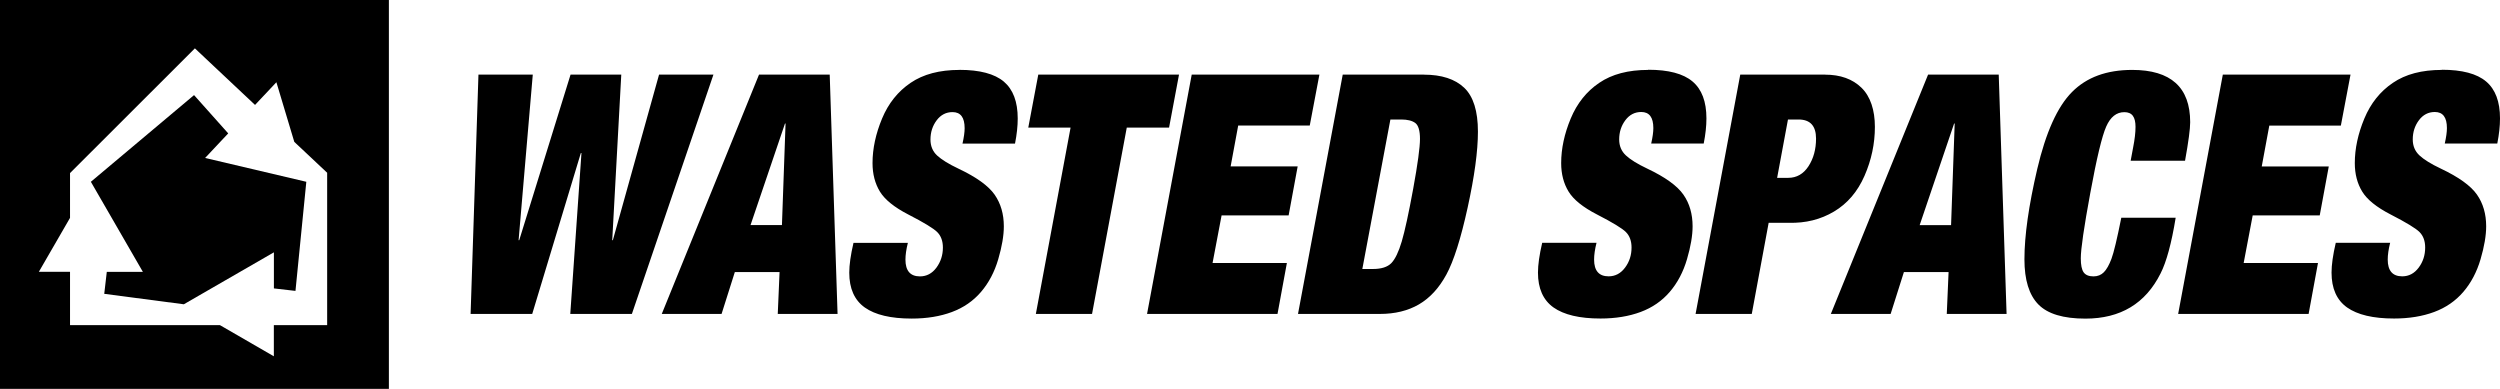 <?xml version="1.0" encoding="UTF-8"?>
<svg id="Layer_2" data-name="Layer 2" xmlns="http://www.w3.org/2000/svg" viewBox="0 0 442.68 68.86">
  <g id="Layer_1-2" data-name="Layer 1">
    <g>
      <g>
        <path class="cls-1" d="M432.37,12.38c-3.53,0-6.42.76-8.66,2.29-2.25,1.52-3.93,3.63-5.05,6.32-1.12,2.69-1.69,5.32-1.69,7.89,0,1.94.44,3.62,1.31,5.04.87,1.43,2.54,2.77,5,4.04,2.78,1.43,4.5,2.47,5.16,3.14.66.67.99,1.58.99,2.73,0,1.35-.38,2.53-1.15,3.56-.77,1.03-1.74,1.54-2.91,1.54-1.71,0-2.57-.99-2.57-2.97,0-.83.14-1.82.43-2.97h-9.63c-.5,2.14-.75,3.9-.75,5.28,0,2.81.92,4.87,2.75,6.17,1.84,1.3,4.61,1.96,8.32,1.96,2.67,0,5.04-.39,7.11-1.16,2.07-.77,3.79-1.96,5.16-3.56,1.37-1.6,2.39-3.53,3.05-5.79.66-2.25.99-4.19.99-5.82,0-2.18-.54-4.05-1.63-5.61-1.09-1.56-3.22-3.1-6.39-4.6-1.75-.83-3.01-1.61-3.8-2.35-.78-.73-1.18-1.67-1.18-2.82,0-1.3.37-2.44,1.1-3.41.73-.97,1.67-1.45,2.81-1.45,1.43,0,2.14.95,2.14,2.85,0,.71-.13,1.62-.38,2.73h9.3c.32-1.62.48-3.11.48-4.45,0-2.97-.82-5.15-2.46-6.53-1.64-1.39-4.26-2.08-7.86-2.08M416.22,13.21h-22.62l-7.91,42.38h23.1l1.66-9.02h-13.16l1.6-8.43h11.87l1.6-8.66h-11.87l1.34-7.24h12.67l1.71-9.02ZM377.56,12.38c-4.53,0-8.08,1.3-10.67,3.92-2.59,2.61-4.63,7.15-6.15,13.62-1.51,6.47-2.27,11.8-2.27,16,0,3.64.82,6.3,2.46,7.98,1.64,1.68,4.42,2.52,8.34,2.52,6.2,0,10.64-2.67,13.31-8.01,1.03-2.02,1.93-5.3,2.67-9.85h-9.63c-.75,3.76-1.33,6.18-1.74,7.27-.41,1.09-.86,1.88-1.34,2.37-.48.49-1.1.74-1.84.74-.82,0-1.4-.24-1.74-.71-.34-.48-.51-1.3-.51-2.49,0-1.62.56-5.49,1.69-11.61,1.12-6.11,2.06-10.02,2.81-11.72.75-1.7,1.82-2.55,3.21-2.55s1.98.87,1.98,2.61c0,.99-.14,2.22-.43,3.68l-.43,2.31h9.63c.61-3.36.91-5.64.91-6.82,0-6.17-3.42-9.26-10.27-9.26M346.01,21.87h.11l-.64,17.99h-5.56l6.1-17.99ZM353.92,13.21h-12.51l-17.22,42.38h10.59l2.35-7.42h7.91l-.32,7.42h10.59l-1.39-42.38ZM314.68,31.49l1.92-10.33h1.87c2.07,0,3.1,1.13,3.1,3.38,0,1.9-.45,3.53-1.34,4.9-.89,1.36-2.09,2.05-3.58,2.05h-1.98ZM323.18,13.21h-15.03l-7.91,42.38h9.95l2.99-16.14h3.58c2.96.08,5.62-.58,7.99-1.99,2.37-1.41,4.17-3.51,5.4-6.32,1.23-2.81,1.84-5.7,1.84-8.67s-.79-5.4-2.38-6.94c-1.58-1.54-3.73-2.31-6.44-2.31M291.84,12.38c-3.53,0-6.42.76-8.66,2.29-2.25,1.52-3.93,3.63-5.05,6.32-1.12,2.69-1.69,5.32-1.69,7.89,0,1.94.44,3.62,1.31,5.04.87,1.43,2.54,2.77,5,4.04,2.78,1.43,4.5,2.47,5.16,3.14.66.67.99,1.58.99,2.73,0,1.35-.38,2.53-1.15,3.56-.77,1.03-1.74,1.54-2.91,1.54-1.71,0-2.57-.99-2.57-2.97,0-.83.14-1.82.43-2.97h-9.62c-.5,2.14-.75,3.9-.75,5.28,0,2.81.92,4.87,2.75,6.17,1.84,1.3,4.61,1.96,8.32,1.96,2.67,0,5.04-.39,7.11-1.16,2.07-.77,3.79-1.96,5.16-3.56,1.37-1.6,2.39-3.53,3.05-5.79.66-2.25.99-4.19.99-5.82,0-2.18-.54-4.05-1.63-5.61-1.09-1.56-3.22-3.1-6.39-4.6-1.75-.83-3.01-1.61-3.8-2.35-.78-.73-1.18-1.67-1.18-2.82,0-1.3.37-2.44,1.1-3.41.73-.97,1.67-1.45,2.81-1.45,1.43,0,2.14.95,2.14,2.85,0,.71-.13,1.62-.38,2.73h9.3c.32-1.62.48-3.11.48-4.45,0-2.97-.82-5.15-2.46-6.53-1.64-1.39-4.26-2.08-7.86-2.08"/>
        <path class="cls-1" d="M241.23,47.63l4.97-26.47h1.93c1.1,0,1.93.21,2.48.62.55.42.83,1.36.83,2.82s-.4,4.44-1.2,8.81c-.8,4.37-1.48,7.49-2.03,9.35-.55,1.86-1.17,3.13-1.84,3.83-.68.69-1.76,1.04-3.26,1.04h-1.87ZM252.14,13.21h-14.38l-7.92,42.38h14.49c2.67,0,4.98-.56,6.92-1.69,1.94-1.13,3.56-2.89,4.86-5.28,1.3-2.39,2.56-6.35,3.77-11.87,1.21-5.52,1.82-10,1.82-13.44,0-3.64-.81-6.23-2.43-7.77-1.62-1.54-4-2.32-7.14-2.32M233.64,13.21h-22.62l-7.91,42.38h23.1l1.66-9.02h-13.16l1.6-8.43h11.87l1.6-8.67h-11.87l1.34-7.24h12.67l1.71-9.02ZM208.77,13.21h-24.92l-1.77,9.38h7.49l-6.15,33h9.95l6.15-33h7.49l1.76-9.38ZM169.9,12.38c-3.53,0-6.41.76-8.66,2.29-2.24,1.52-3.93,3.63-5.05,6.32-1.12,2.69-1.69,5.32-1.69,7.89,0,1.94.44,3.62,1.31,5.05.87,1.42,2.54,2.77,5,4.04,2.78,1.43,4.5,2.47,5.16,3.14.66.67.99,1.58.99,2.73,0,1.34-.39,2.53-1.15,3.56-.77,1.03-1.74,1.54-2.91,1.54-1.71,0-2.57-.99-2.57-2.97,0-.83.14-1.82.43-2.97h-9.63c-.5,2.14-.75,3.9-.75,5.28,0,2.81.92,4.87,2.75,6.17,1.83,1.3,4.61,1.96,8.31,1.96,2.67,0,5.05-.39,7.11-1.16,2.07-.77,3.79-1.96,5.16-3.56,1.37-1.6,2.39-3.53,3.05-5.79.66-2.25.99-4.19.99-5.82,0-2.18-.54-4.04-1.63-5.61-1.09-1.56-3.22-3.1-6.39-4.6-1.75-.83-3.01-1.61-3.8-2.34-.78-.73-1.17-1.67-1.17-2.82,0-1.3.37-2.44,1.1-3.41s1.67-1.45,2.81-1.45c1.43,0,2.14.95,2.14,2.85,0,.71-.13,1.62-.38,2.73h9.3c.32-1.62.48-3.11.48-4.45,0-2.97-.82-5.14-2.46-6.53-1.64-1.38-4.26-2.08-7.86-2.08M138.99,21.87h.11l-.64,17.98h-5.56l6.1-17.98ZM146.91,13.21h-12.51l-17.22,42.38h10.59l2.35-7.42h7.92l-.32,7.42h10.59l-1.39-42.38ZM94.35,13.21h-9.63l-1.39,42.38h10.91l8.61-28.49h.11l-1.98,28.49h10.91l14.44-42.38h-9.63l-8.18,29.32h-.11l1.6-29.32h-8.98l-9.09,29.32h-.11l2.51-29.32Z"/>
      </g>
      <g>
        <polygon class="cls-1" points="40.41 23.62 34.36 16.84 16.09 32.19 25.3 48.14 18.91 48.14 18.46 52.03 32.55 53.88 48.5 44.68 48.5 51.07 52.32 51.51 54.24 32.19 54.24 32.19 36.32 27.97 40.41 23.62"/>
        <path class="cls-1" d="M0,0v68.86h68.86V0H0ZM57.93,32.19v25.38h-9.44v5.52l-9.55-5.52H12.4v-9.44h-5.52l5.52-9.55v-7.93l1.08-1.08L31.98,11.09l2.53-2.53,2.61,2.46,8.04,7.56,3.78-4.02,3.17,10.56,4.66,4.38,1.16,1.09v1.6Z"/>
      </g>
    </g>
  </g>
</svg>